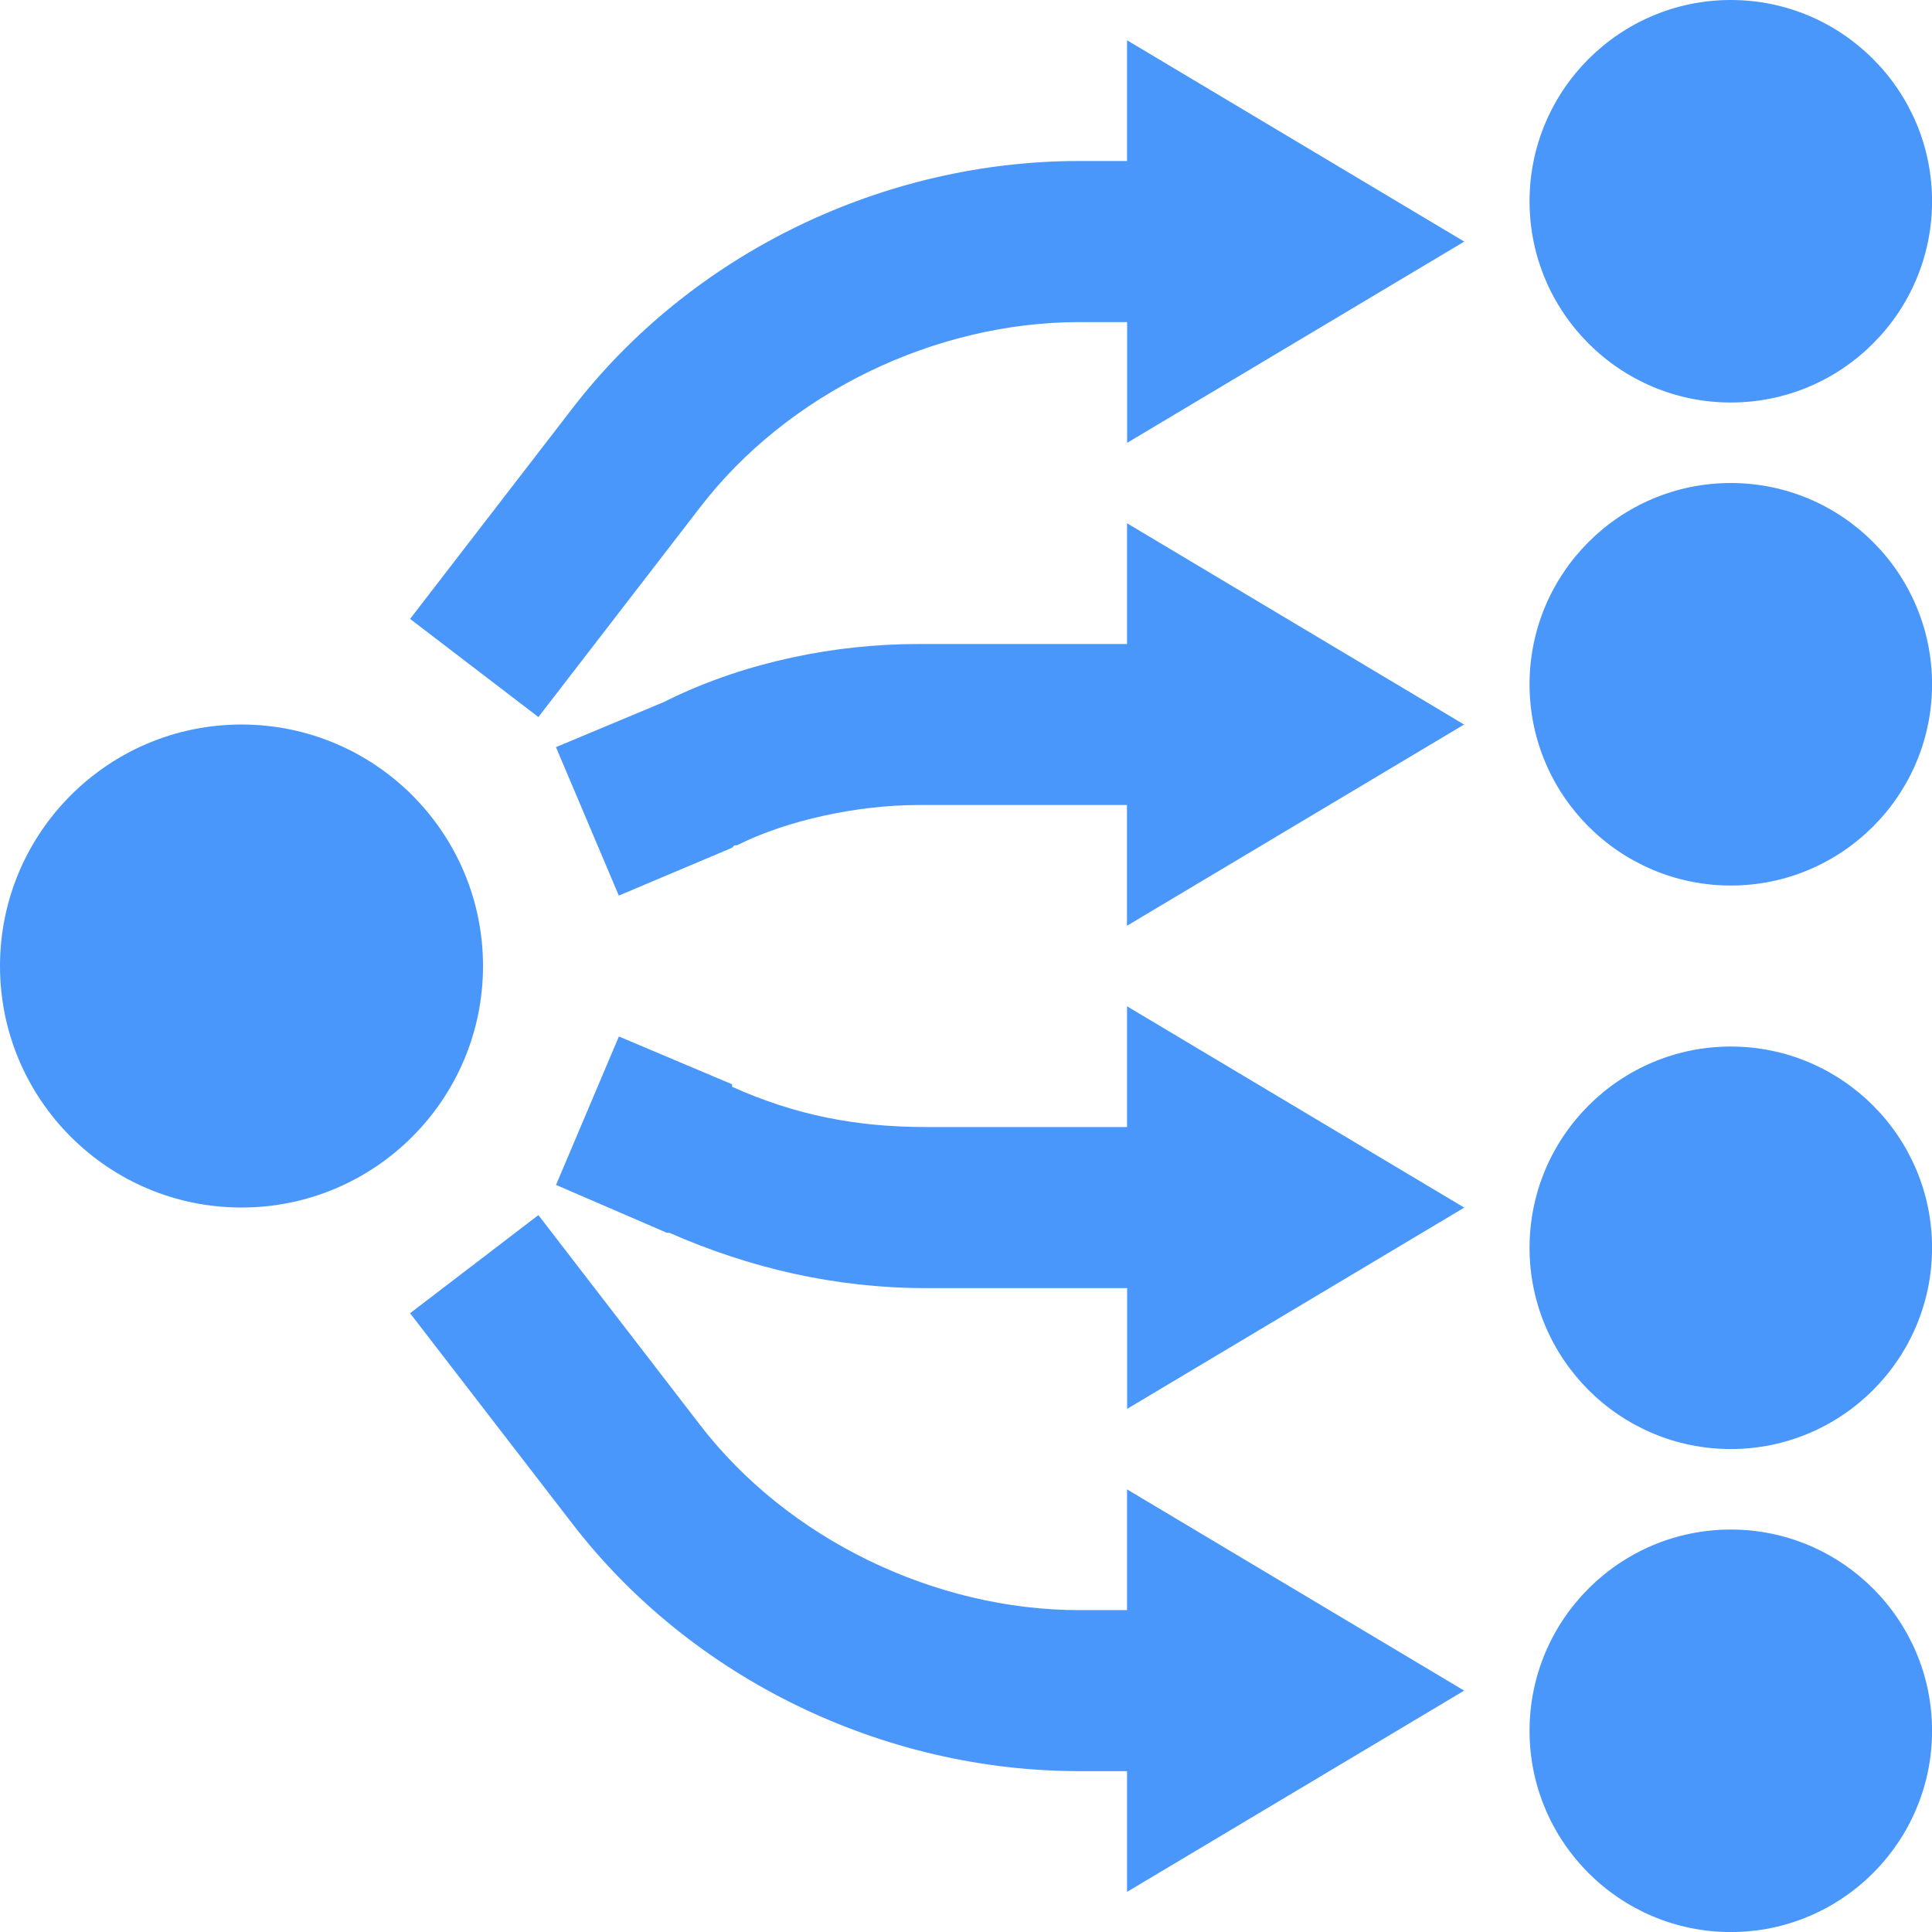 <svg xmlns="http://www.w3.org/2000/svg" xmlns:xlink="http://www.w3.org/1999/xlink" viewBox="0,0,256,256" width="16px" height="16px"><g fill="#4997fb" fill-rule="nonzero" stroke="none" stroke-width="1" stroke-linecap="butt" stroke-linejoin="miter" stroke-miterlimit="10" stroke-dasharray="" stroke-dashoffset="0" font-family="none" font-weight="none" font-size="none" text-anchor="none" style="mix-blend-mode: normal"><g transform="scale(10.667,10.667)"><path d="M21.5,0c-1.379,0 -2.5,1.121 -2.5,2.5c0,1.379 1.121,2.5 2.5,2.5c1.379,0 2.5,-1.121 2.5,-2.5c0,-1.379 -1.121,-2.5 -2.5,-2.5zM14,0.5v1.5h-0.594c-2.418,0 -4.812,1.133 -6.312,3.094l-2,2.594l1.594,1.219l2,-2.594c1.098,-1.438 2.938,-2.312 4.719,-2.312h0.594v1.5l4.188,-2.5zM21.5,6c-1.379,0 -2.5,1.121 -2.5,2.5c0,1.379 1.121,2.5 2.5,2.5c1.379,0 2.5,-1.121 2.5,-2.5c0,-1.379 -1.121,-2.5 -2.5,-2.5zM14,6.5v1.5h-2.594c-1.027,0 -2.129,0.219 -3.094,0.688c-0.02,0.012 -0.043,0.02 -0.062,0.031l-1.344,0.562l0.781,1.844l1.406,-0.594l0.031,-0.031h0.031c0.621,-0.312 1.5,-0.5 2.25,-0.5h2.594v1.5l4.188,-2.5zM3,9c-1.656,0 -3,1.344 -3,3c0,1.656 1.344,3 3,3c1.656,0 3,-1.344 3,-3c0,-1.656 -1.344,-3 -3,-3zM14,12.5v1.5h-2.5c-0.867,0 -1.621,-0.148 -2.406,-0.5v-0.031l-1.406,-0.594l-0.781,1.844l1.375,0.594h0.031c1.004,0.441 2.066,0.688 3.188,0.688h2.5v1.5l4.188,-2.5zM21.5,13c-1.379,0 -2.5,1.121 -2.5,2.5c0,1.379 1.121,2.5 2.5,2.5c1.379,0 2.5,-1.121 2.5,-2.5c0,-1.379 -1.121,-2.5 -2.5,-2.5zM6.688,15.094l-1.594,1.219l2,2.594c1.5,1.961 3.895,3.094 6.312,3.094h0.594v1.5l4.188,-2.5l-4.188,-2.5v1.5h-0.594c-1.781,0 -3.621,-0.875 -4.719,-2.312zM21.5,19c-1.379,0 -2.5,1.121 -2.5,2.5c0,1.379 1.121,2.5 2.5,2.5c1.379,0 2.5,-1.121 2.5,-2.5c0,-1.379 -1.121,-2.5 -2.5,-2.5z"></path></g></g></svg>